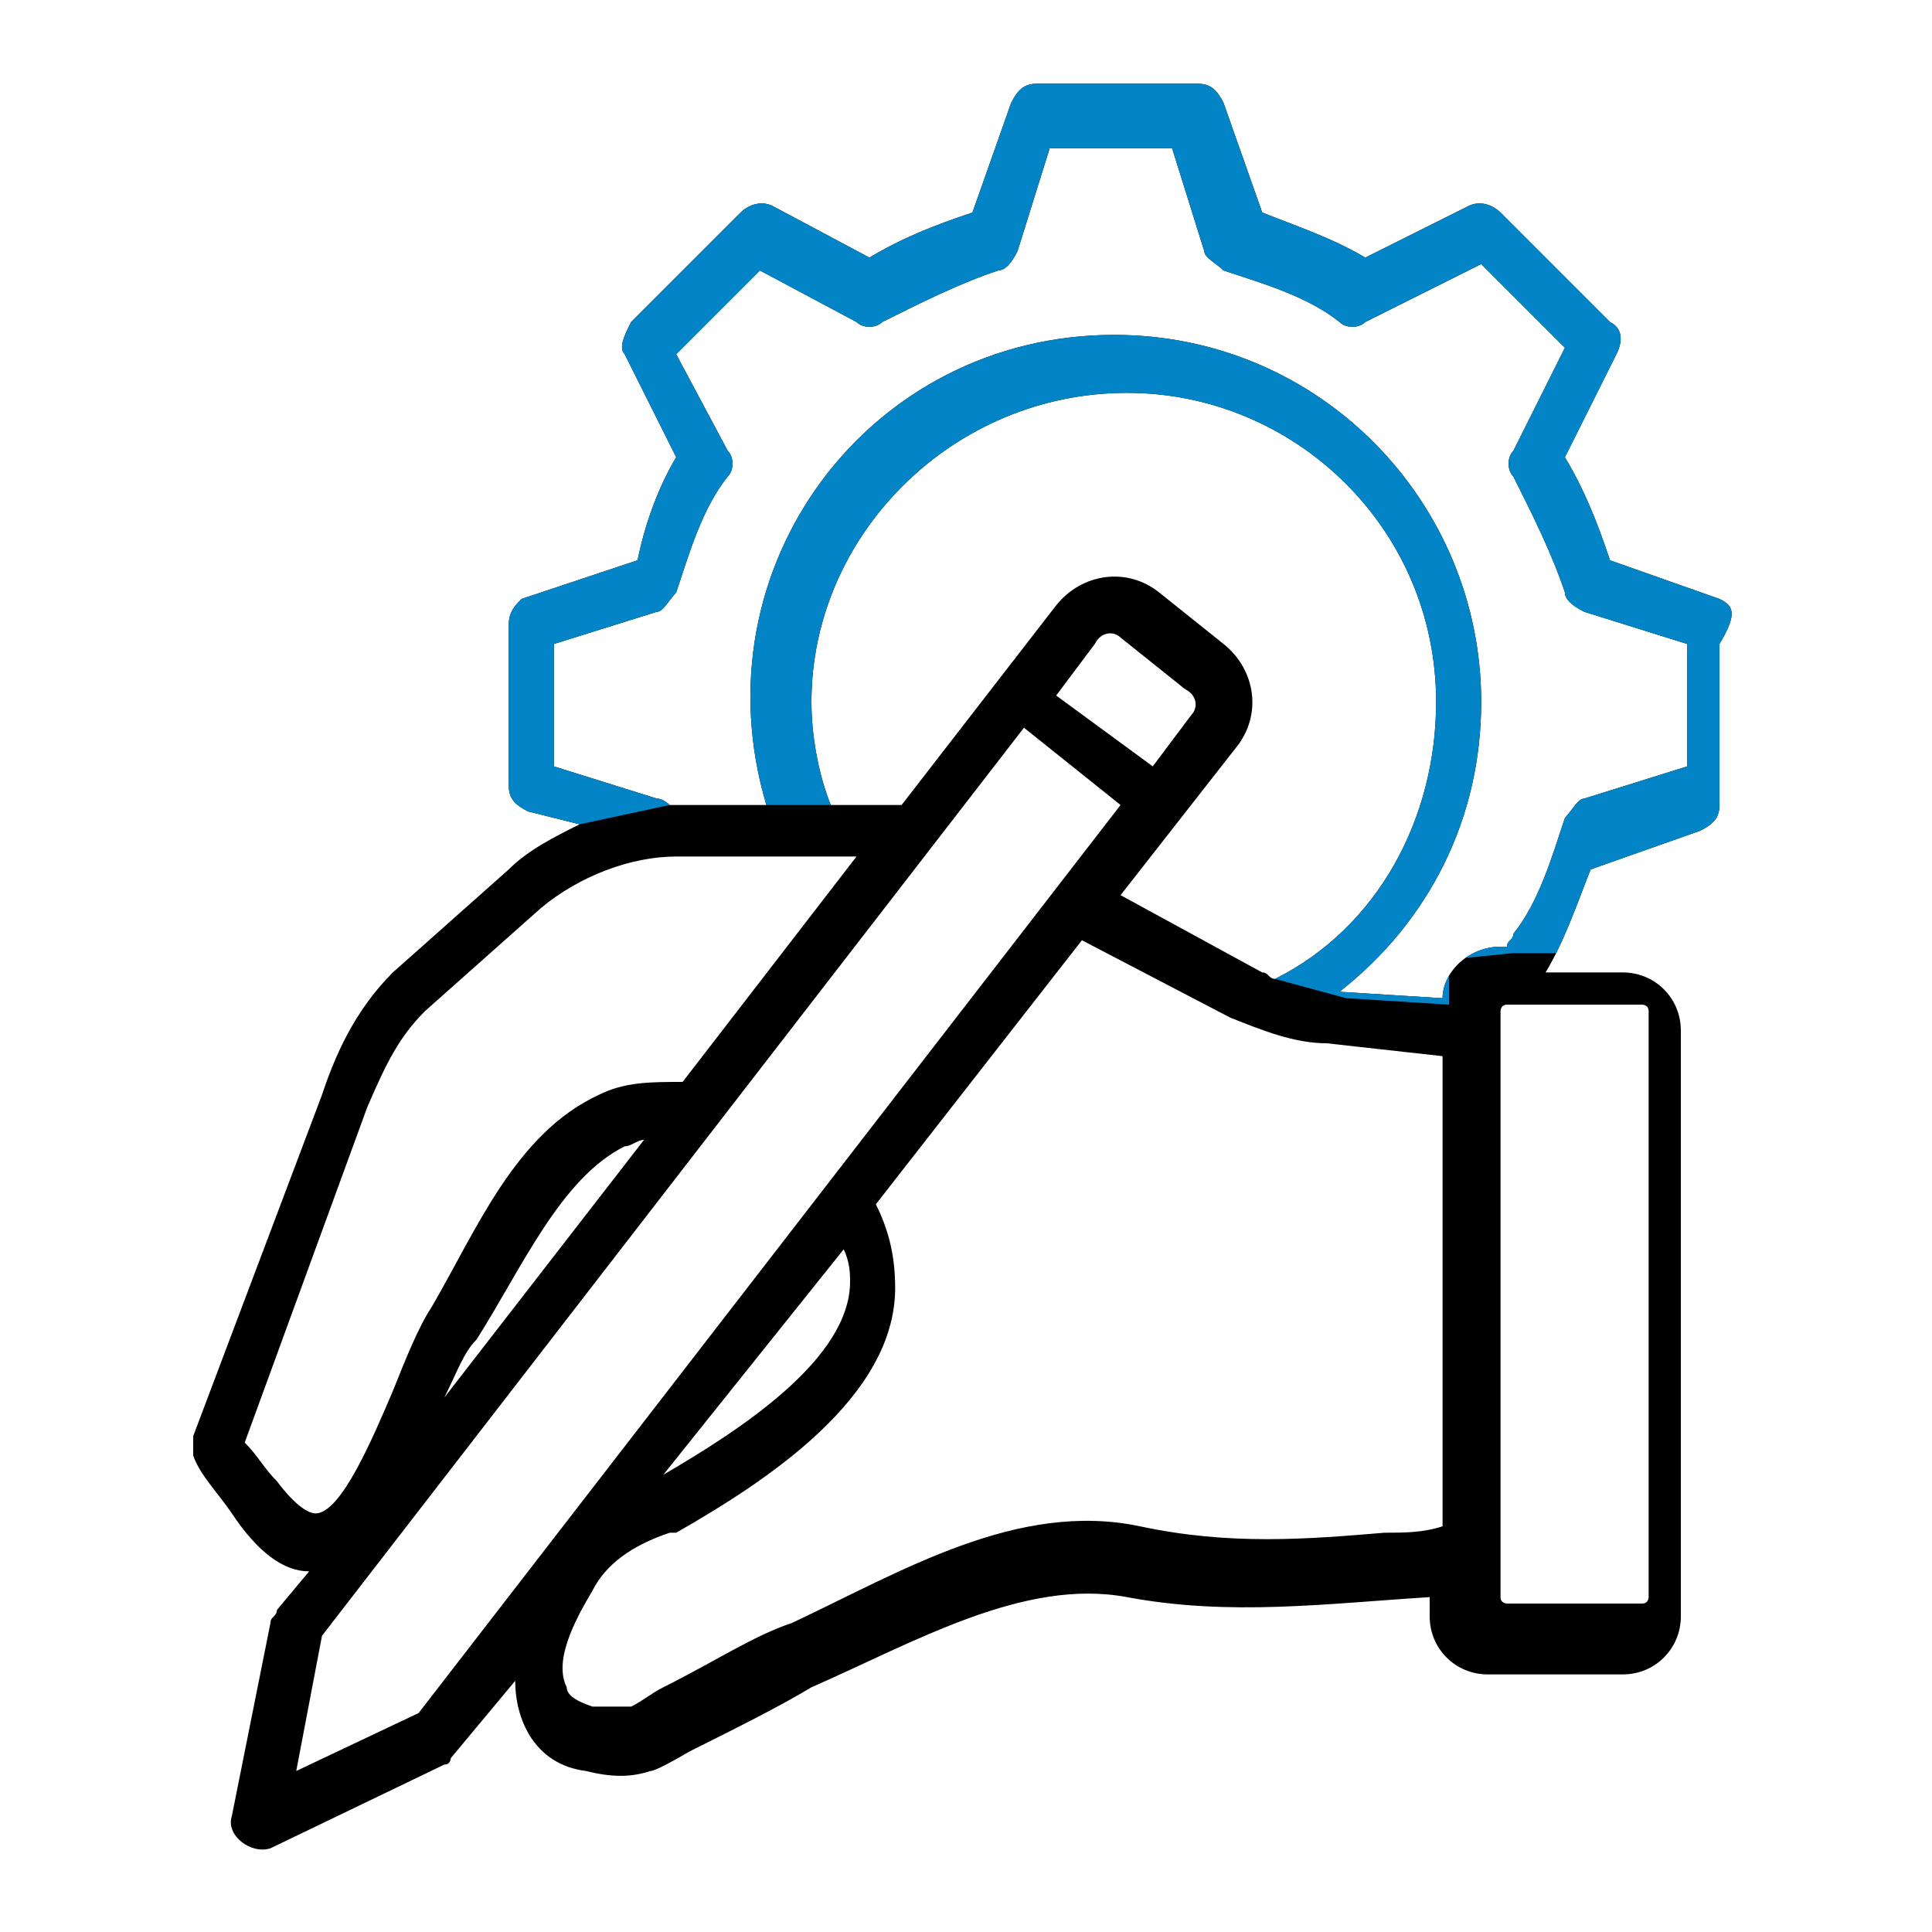 <?xml version="1.0" encoding="utf-8"?>
<!-- Generator: Adobe Illustrator 23.0.1, SVG Export Plug-In . SVG Version: 6.00 Build 0)  -->
<svg version="1.1" id="Layer_1" xmlns="http://www.w3.org/2000/svg" xmlns:xlink="http://www.w3.org/1999/xlink" x="0px" y="0px"
	 viewBox="0 0 30 30" style="enable-background:new 0 0 30 30;" xml:space="preserve">
<style type="text/css">
	.st0{fill-rule:evenodd;clip-rule:evenodd;}
	.st1{clip-path:url(#SVGID_2_);}
	.st2{fill-rule:evenodd;clip-rule:evenodd;fill:#0284C7;}
	.st3{clip-path:url(#SVGID_4_);}
	.st4{fill:#0284C7;}
</style>
<g>
	<path class="st0" d="M26.2,11.9l-1.6,0.5c-0.1,0-0.2,0.2-0.3,0.3c-0.2,0.6-0.4,1.3-0.8,1.8c0,0.1-0.1,0.1-0.1,0.2h-0.1
		c-0.5,0-0.9,0.4-0.9,0.8l-1.6-0.1c1.4-1.1,2.2-2.7,2.2-4.5c0-3.1-2.5-5.7-5.7-5.7c-3.8,0-6.5,3.6-5.4,7.3l-1.5,0
		c0,0-0.1-0.1-0.2-0.1l-1.6-0.5l0-1.9l1.6-0.5c0.1,0,0.2-0.2,0.3-0.3c0.2-0.6,0.4-1.3,0.8-1.8c0.1-0.1,0.1-0.3,0-0.4l-0.8-1.5
		l1.3-1.3l1.5,0.8c0.1,0.1,0.3,0.1,0.4,0c0.6-0.3,1.2-0.6,1.8-0.8c0.1,0,0.2-0.1,0.3-0.3l0.5-1.6l1.9,0l0.5,1.6
		c0,0.1,0.2,0.2,0.3,0.3c0.6,0.2,1.3,0.4,1.8,0.8c0.1,0.1,0.3,0.1,0.4,0L23,4.1l1.3,1.3L23.5,7c-0.1,0.1-0.1,0.3,0,0.4
		c0.3,0.6,0.6,1.2,0.8,1.8c0,0.1,0.1,0.2,0.3,0.3l1.6,0.5V11.9z M25.6,15.7c0-0.1-0.1-0.1-0.1-0.1l-2.1,0c-0.1,0-0.1,0.1-0.1,0.1
		l0,9.1c0,0.1,0.1,0.1,0.1,0.1l2.1,0c0.1,0,0.1-0.1,0.1-0.1L25.6,15.7z M21.5,23.8c0.3,0,0.6,0,0.9-0.1l0-7.3l-1.8-0.2
		c-0.5,0-1-0.2-1.5-0.4l-2.3-1.2l-3.2,4.1c0.2,0.4,0.3,0.8,0.3,1.3c0,1.7-2,3-3.4,3.8c0,0,0,0-0.1,0c-0.6,0.2-1,0.5-1.2,0.9
		c-0.3,0.5-0.6,1.1-0.4,1.5c0,0.1,0.1,0.2,0.4,0.3c0.2,0,0.4,0,0.6,0c0.2-0.1,0.3-0.2,0.5-0.3c0.8-0.4,1.4-0.8,2-1
		c1.7-0.8,3.5-1.9,5.4-1.5C19.1,24,20.3,23.9,21.5,23.8L21.5,23.8z M13.1,19.4c0.1,0.2,0.1,0.4,0.1,0.5c0,1.2-1.7,2.3-2.9,3
		L13.1,19.4z M6.5,26.6l10.9-14.1l-1.5-1.2L5,25.4l-0.4,2.1L6.5,26.6z M7.4,20.8c0.7-1.1,1.3-2.5,2.3-3c0.1,0,0.2-0.1,0.3-0.1
		l-3.1,4C7.1,21.3,7.2,21,7.4,20.8z M17.9,11.9l0.6-0.8c0.1-0.1,0.1-0.3-0.1-0.4l-1-0.8c-0.1-0.1-0.3-0.1-0.4,0.1l-0.6,0.8
		L17.9,11.9z M12.6,10.9c0,0.5,0.1,1.1,0.3,1.6H14l2.4-3.1c0.4-0.5,1.1-0.6,1.6-0.2l1,0.8c0.5,0.4,0.6,1.1,0.2,1.6l-1.8,2.3l2.2,1.2
		c0.1,0,0.1,0.1,0.2,0.1c1.6-0.8,2.5-2.5,2.5-4.3c0-2.7-2.2-4.8-4.8-4.8C14.8,6.1,12.6,8.3,12.6,10.9L12.6,10.9z M4.3,23
		c0.3,0.4,0.5,0.5,0.6,0.5c0.4,0,0.9-1.2,1.2-1.9c0.2-0.5,0.4-1,0.6-1.3C7.4,19.1,8,17.6,9.3,17c0.4-0.2,0.8-0.2,1.3-0.2l2.7-3.5
		l-2.8,0c-0.7,0-1.5,0.3-2.1,0.8l-1.8,1.6c-0.4,0.4-0.6,0.8-0.9,1.5l-1.9,5.2C4,22.6,4.1,22.8,4.3,23z M26.7,9.3L25,8.7
		c-0.2-0.6-0.4-1.1-0.7-1.6l0.8-1.6c0.1-0.2,0.1-0.4-0.1-0.5l-1.7-1.7c-0.1-0.1-0.3-0.2-0.5-0.1L21.2,4c-0.5-0.3-1.1-0.5-1.6-0.7
		l-0.6-1.7c-0.1-0.2-0.2-0.3-0.4-0.3l-2.5,0c-0.2,0-0.3,0.1-0.4,0.3l-0.6,1.7c-0.6,0.2-1.1,0.4-1.6,0.7L12,3.2
		c-0.2-0.1-0.4,0-0.5,0.1L9.8,5C9.7,5.2,9.6,5.4,9.7,5.5l0.8,1.6C10.2,7.6,10,8.2,9.9,8.7L8.1,9.3C8,9.4,7.9,9.5,7.9,9.7l0,2.5
		c0,0.2,0.1,0.3,0.3,0.4L9,12.8c-0.4,0.2-0.8,0.4-1.1,0.7l-1.8,1.6C5.5,15.7,5.2,16.4,5,17l-2,5.3c0,0.1,0,0.2,0,0.3
		c0.1,0.3,0.4,0.6,0.6,0.9c0.4,0.6,0.8,0.9,1.2,0.9L4.3,25c0,0.1-0.1,0.1-0.1,0.2l-0.6,3c-0.1,0.3,0.3,0.6,0.6,0.5l2.7-1.3
		c0.1,0,0.1-0.1,0.1-0.1l1-1.2c0,0.6,0.3,1.3,1.1,1.4c0.4,0.1,0.7,0.1,1,0c0.1,0,0.6-0.3,0.6-0.3c0.8-0.4,1.4-0.7,1.9-1
		c1.6-0.7,3.3-1.7,4.9-1.4c1.6,0.3,3.1,0.1,4.7,0v0.3c0,0.5,0.4,0.9,0.9,0.9l2.1,0c0.5,0,0.9-0.4,0.9-0.9l0-9.1
		c0-0.5-0.4-0.9-0.9-0.9h-1.2l0,0c0.3-0.5,0.5-1.1,0.7-1.6l1.7-0.6c0.2-0.1,0.3-0.2,0.3-0.4l0-2.5C27,9.5,26.9,9.4,26.7,9.3
		L26.7,9.3z"/>
</g>
<g>
	<defs>
		<path id="SVGID_1_" d="M12.8,12.5l-0.9,0l-1.2-0.1l-0.3,0.1L9,12.8l-1.1,0.2l-1-0.8l0.6-4.2l1.4-0.8c0,0-0.2-3.7-0.1-3.8
			c0.1-0.1,3-1.5,3-1.5l4-1.2c0,0,1.5-0.1,1.6,0c0.1,0,2.9,0,2.9,0L23,2.4l1.4,0.5l1.9,3.6l-0.1,2l1.7,0.8l0.4,3.2l-1.4,1.4
			l-1.6,0.4l-0.9,0.5l-0.9,0l-1,0.1l0,0.7l-1.6-0.1l-1.1-0.3l-1.6-1.5l2-3.1l-1.8-2.1l-2.4-0.1c0,0-0.6,0.4-0.6,0.4
			c0,0-1.4,2.2-1.4,2.2l0,1.5H12.8z"/>
	</defs>
	<clipPath id="SVGID_2_">
		<use xlink:href="#SVGID_1_"  style="overflow:visible;"/>
	</clipPath>
	<g class="st1">
		<path class="st2" d="M26.2,11.9l-1.6,0.5c-0.1,0-0.2,0.2-0.3,0.3c-0.2,0.6-0.4,1.3-0.8,1.8c0,0.1-0.1,0.1-0.1,0.2h-0.1
			c-0.5,0-0.9,0.4-0.9,0.8l-1.6-0.1c1.4-1.1,2.2-2.7,2.2-4.5c0-3.1-2.5-5.7-5.7-5.7c-3.8,0-6.5,3.6-5.4,7.3l-1.5,0
			c0,0-0.1-0.1-0.2-0.1l-1.6-0.5l0-1.9l1.6-0.5c0.1,0,0.2-0.2,0.3-0.3c0.2-0.6,0.4-1.3,0.8-1.8c0.1-0.1,0.1-0.3,0-0.4l-0.8-1.5
			l1.3-1.3l1.5,0.8c0.1,0.1,0.3,0.1,0.4,0c0.6-0.3,1.2-0.6,1.8-0.8c0.1,0,0.2-0.1,0.3-0.3l0.5-1.6l1.9,0l0.5,1.6
			c0,0.1,0.2,0.2,0.3,0.3c0.6,0.2,1.3,0.4,1.8,0.8c0.1,0.1,0.3,0.1,0.4,0L23,4.1l1.3,1.3L23.5,7c-0.1,0.1-0.1,0.3,0,0.4
			c0.3,0.6,0.6,1.2,0.8,1.8c0,0.1,0.1,0.2,0.3,0.3l1.6,0.5V11.9z M25.6,15.7c0-0.1-0.1-0.1-0.1-0.1l-2.1,0c-0.1,0-0.1,0.1-0.1,0.1
			l0,9.1c0,0.1,0.1,0.1,0.1,0.1l2.1,0c0.1,0,0.1-0.1,0.1-0.1L25.6,15.7z M21.5,23.8c0.3,0,0.6,0,0.9-0.1l0-7.3l-1.8-0.2
			c-0.5,0-1-0.2-1.5-0.4l-2.3-1.2l-3.2,4.1c0.2,0.4,0.3,0.8,0.3,1.3c0,1.7-2,3-3.4,3.8c0,0,0,0-0.1,0c-0.6,0.2-1,0.5-1.2,0.9
			c-0.3,0.5-0.6,1.1-0.4,1.5c0,0.1,0.1,0.2,0.4,0.3c0.2,0,0.4,0,0.6,0c0.2-0.1,0.3-0.2,0.5-0.3c0.8-0.4,1.4-0.8,2-1
			c1.7-0.8,3.5-1.9,5.4-1.5C19.1,24,20.3,23.9,21.5,23.8L21.5,23.8z M13.1,19.4c0.1,0.2,0.1,0.4,0.1,0.5c0,1.2-1.7,2.3-2.9,3
			L13.1,19.4z M6.5,26.6l10.9-14.1l-1.5-1.2L5,25.4l-0.4,2.1L6.5,26.6z M7.4,20.8c0.7-1.1,1.3-2.5,2.3-3c0.1,0,0.2-0.1,0.3-0.1
			l-3.1,4C7.1,21.3,7.2,21,7.4,20.8z M17.9,11.9l0.6-0.8c0.1-0.1,0.1-0.3-0.1-0.4l-1-0.8c-0.1-0.1-0.3-0.1-0.4,0.1l-0.6,0.8
			L17.9,11.9z M12.6,10.9c0,0.5,0.1,1.1,0.3,1.6H14l2.4-3.1c0.4-0.5,1.1-0.6,1.6-0.2l1,0.8c0.5,0.4,0.6,1.1,0.2,1.6l-1.8,2.3
			l2.2,1.2c0.1,0,0.1,0.1,0.2,0.1c1.6-0.8,2.5-2.5,2.5-4.3c0-2.7-2.2-4.8-4.8-4.8C14.8,6.1,12.6,8.3,12.6,10.9L12.6,10.9z M4.3,23
			c0.3,0.4,0.5,0.5,0.6,0.5c0.4,0,0.9-1.2,1.2-1.9c0.2-0.5,0.4-1,0.6-1.3C7.4,19.1,8,17.6,9.3,17c0.4-0.2,0.8-0.2,1.3-0.2l2.7-3.5
			l-2.8,0c-0.7,0-1.5,0.3-2.1,0.8l-1.8,1.6c-0.4,0.4-0.6,0.8-0.9,1.5l-1.9,5.2C4,22.6,4.1,22.8,4.3,23z M26.7,9.3L25,8.7
			c-0.2-0.6-0.4-1.1-0.7-1.6l0.8-1.6c0.1-0.2,0.1-0.4-0.1-0.5l-1.7-1.7c-0.1-0.1-0.3-0.2-0.5-0.1L21.2,4c-0.5-0.3-1.1-0.5-1.6-0.7
			l-0.6-1.7c-0.1-0.2-0.2-0.3-0.4-0.3l-2.5,0c-0.2,0-0.3,0.1-0.4,0.3l-0.6,1.7c-0.6,0.2-1.1,0.4-1.6,0.7L12,3.2
			c-0.2-0.1-0.4,0-0.5,0.1L9.8,5C9.7,5.2,9.6,5.4,9.7,5.5l0.8,1.6C10.2,7.6,10,8.2,9.9,8.7L8.1,9.3C8,9.4,7.9,9.5,7.9,9.7l0,2.5
			c0,0.2,0.1,0.3,0.3,0.4L9,12.8c-0.4,0.2-0.8,0.4-1.1,0.7l-1.8,1.6C5.5,15.7,5.2,16.4,5,17l-2,5.3c0,0.1,0,0.2,0,0.3
			c0.1,0.3,0.4,0.6,0.6,0.9c0.4,0.6,0.8,0.9,1.2,0.9L4.3,25c0,0.1-0.1,0.1-0.1,0.2l-0.6,3c-0.1,0.3,0.3,0.6,0.6,0.5l2.7-1.3
			c0.1,0,0.1-0.1,0.1-0.1l1-1.2c0,0.6,0.3,1.3,1.1,1.4c0.4,0.1,0.7,0.1,1,0c0.1,0,0.6-0.3,0.6-0.3c0.8-0.4,1.4-0.7,1.9-1
			c1.6-0.7,3.3-1.7,4.9-1.4c1.6,0.3,3.1,0.1,4.7,0v0.3c0,0.5,0.4,0.9,0.9,0.9l2.1,0c0.5,0,0.9-0.4,0.9-0.9l0-9.1
			c0-0.5-0.4-0.9-0.9-0.9h-1.2l0,0c0.3-0.5,0.5-1.1,0.7-1.6l1.7-0.6c0.2-0.1,0.3-0.2,0.3-0.4l0-2.5C27,9.5,26.9,9.4,26.7,9.3
			L26.7,9.3z"/>
	</g>
</g>
</svg>
